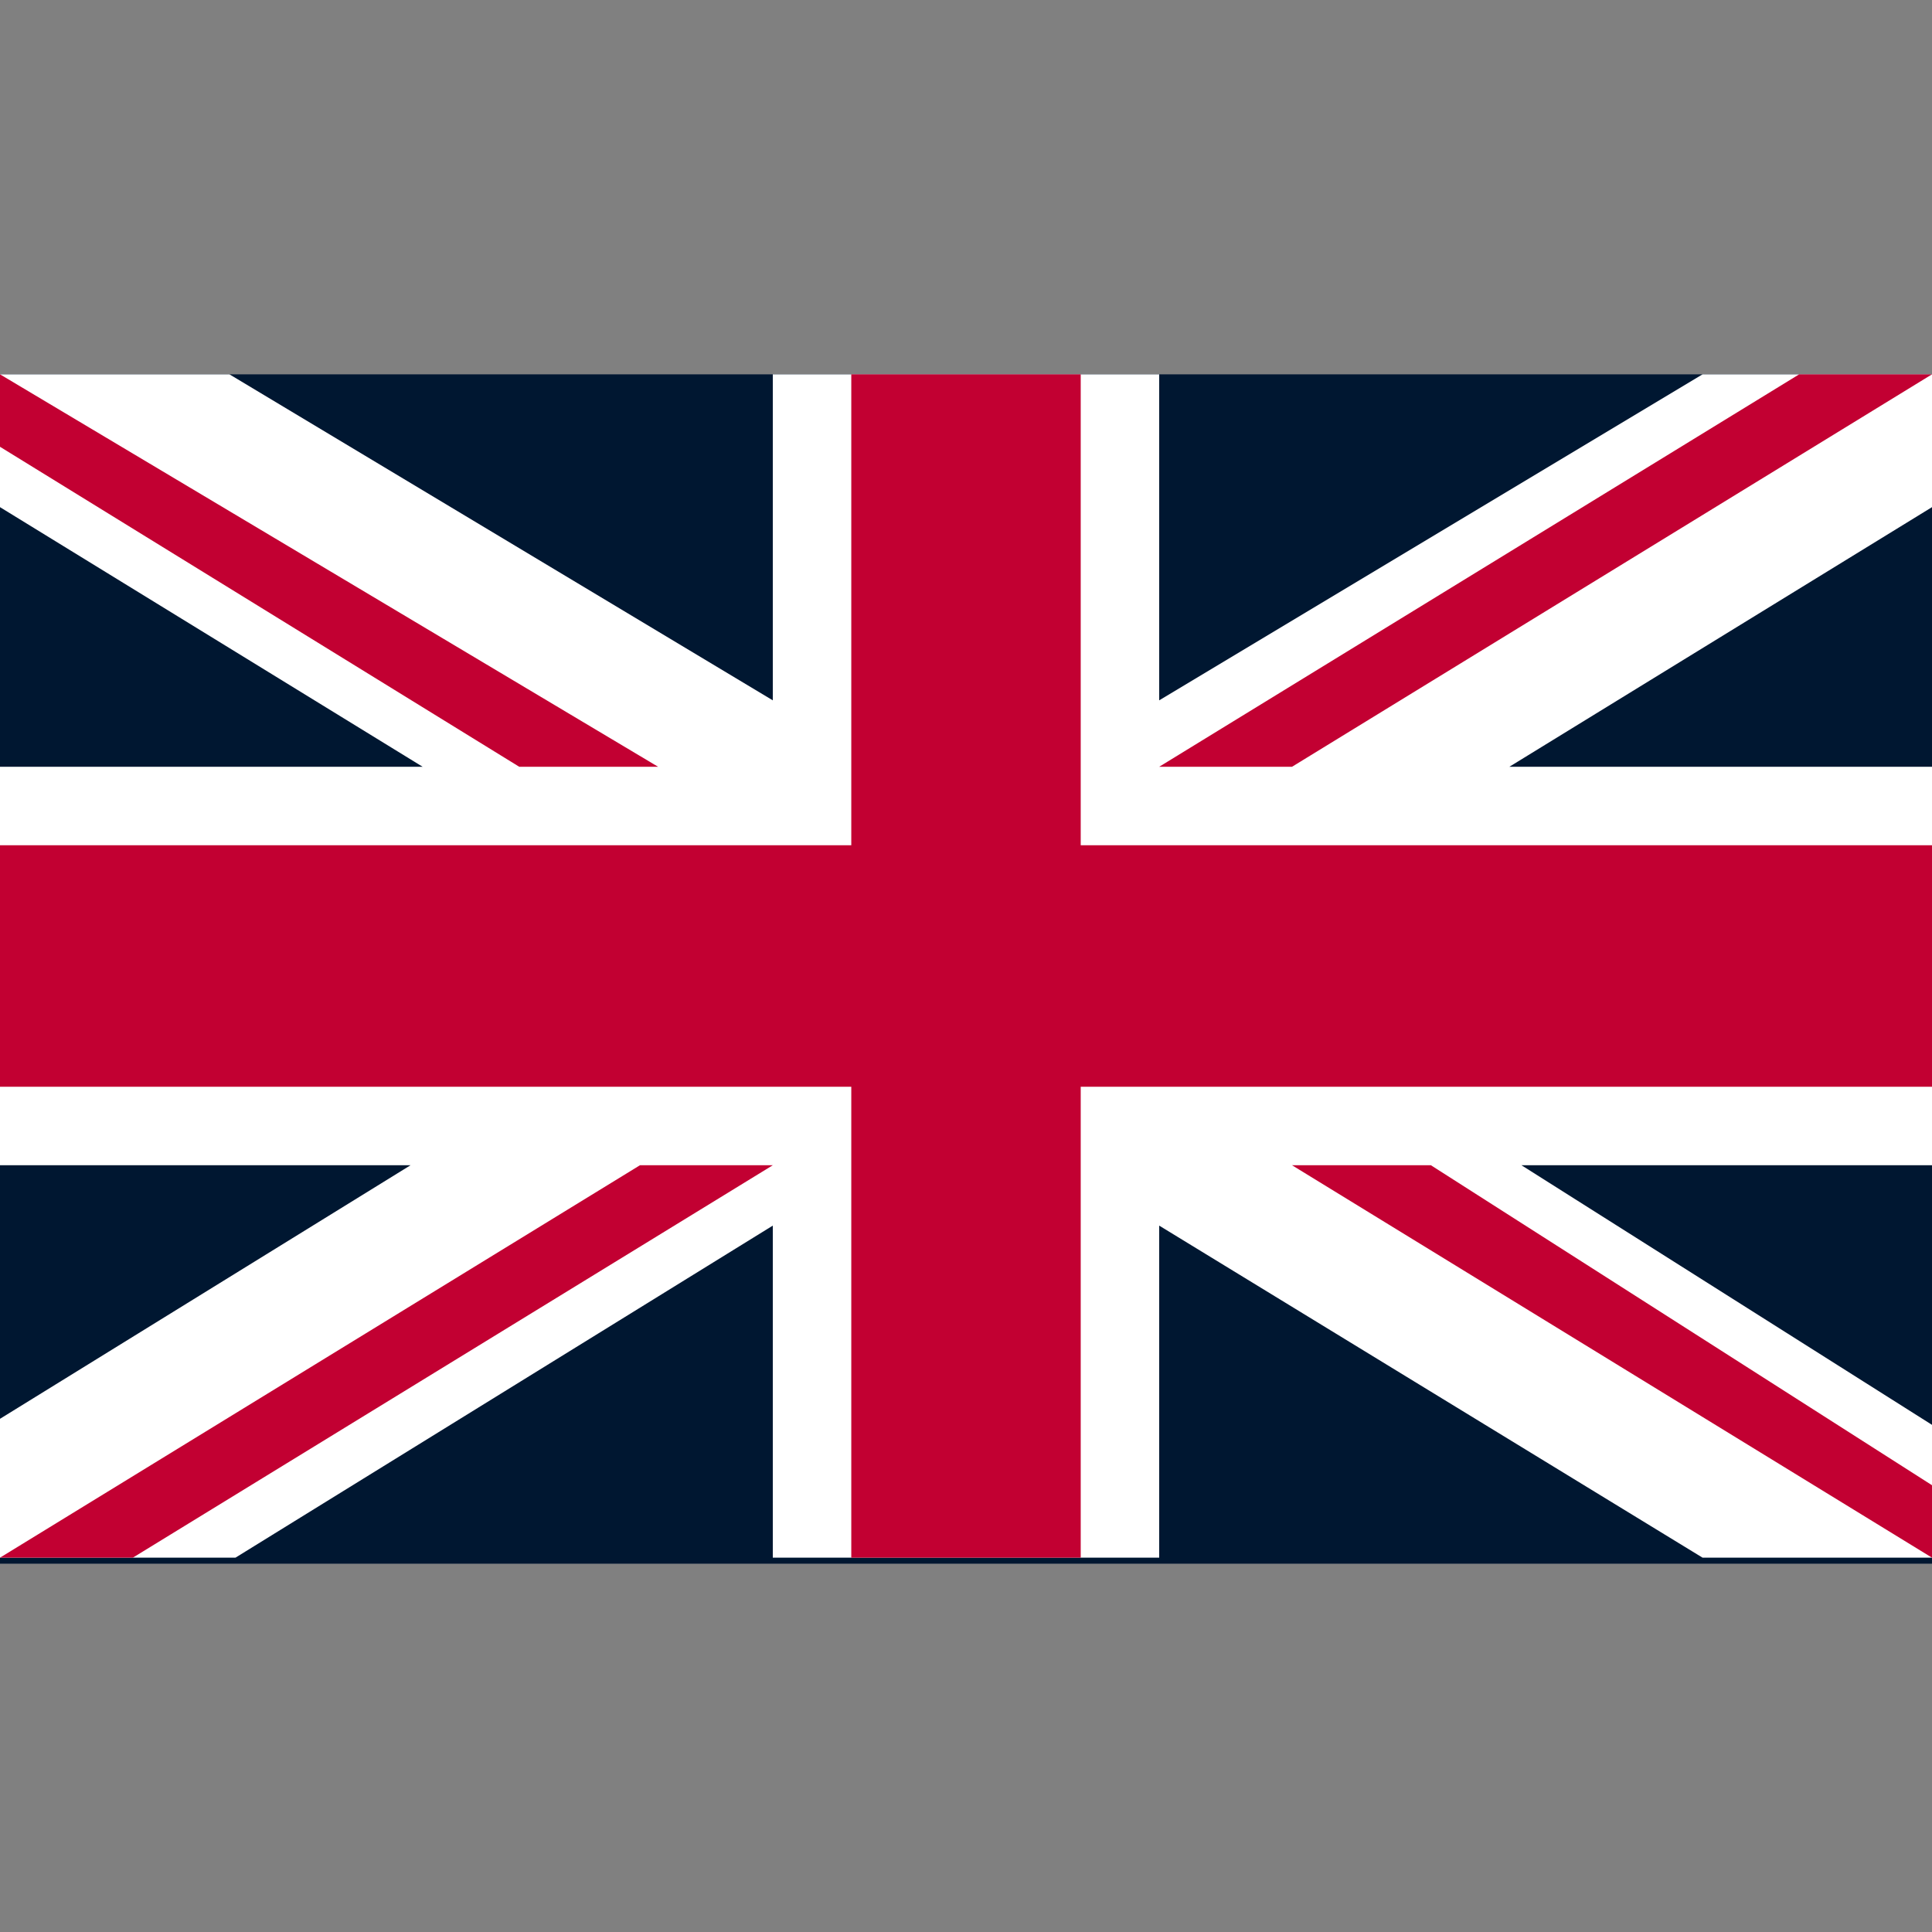 <?xml version="1.0" encoding="utf-8"?>
<!-- Generator: Adobe Illustrator 22.0.1, SVG Export Plug-In . SVG Version: 6.00 Build 0)  -->
<svg version="1.1" id="Layer_1" xmlns="http://www.w3.org/2000/svg" xmlns:xlink="http://www.w3.org/1999/xlink" x="0px" y="0px"
	 viewBox="0 0 32 32" style="enable-background:new 0 0 32 32;" xml:space="preserve">
<rect x="0" y="0" width="32" height="32" fill="#808080" stroke="none"/>
<style type="text/css">
	.st0{opacity:0.1;fill:#FFFFFF;}
	.st1{fill:#001731;}
	.st2{fill:#FFFFFF;}
	.st3{fill:#C20032;}
</style>
<rect y="6.2" class="st0" width="32" height="19.7"/>
<g>
	<rect y="6.2" class="st1" width="32" height="19.7"/>
	<g>
		<polygon class="st2" points="25.2,19.3 32,19.3 32,12.7 25,12.7 32,8.4 32,6.2 28.2,6.2 19.2,11.6 19.2,6.2 12.8,6.2 12.8,11.6 
			3.8,6.2 0,6.2 0,8.4 7,12.7 0,12.7 0,19.3 6.8,19.3 0,23.5 0,25.8 3.9,25.8 12.8,20.3 12.8,25.8 19.2,25.8 19.2,20.3 28.2,25.8 
			32,25.8 32,23.6 		"/>
		<polygon class="st3" points="32,14 17.9,14 17.9,6.2 14.1,6.2 14.1,14 0,14 0,18 14.1,18 14.1,25.8 17.9,25.8 17.9,18 32,18 		"/>
		<polygon class="st3" points="19.2,12.7 21.4,12.7 32,6.2 29.8,6.2 		"/>
		<polygon class="st3" points="0,25.8 2.2,25.8 12.8,19.3 10.6,19.3 		"/>
		<polygon class="st3" points="21.4,19.3 23.7,19.3 32,24.6 32,25.8 		"/>
		<polygon class="st3" points="0,7.4 0,6.2 10.9,12.7 8.6,12.7 		"/>
	</g>
</g>
</svg>
